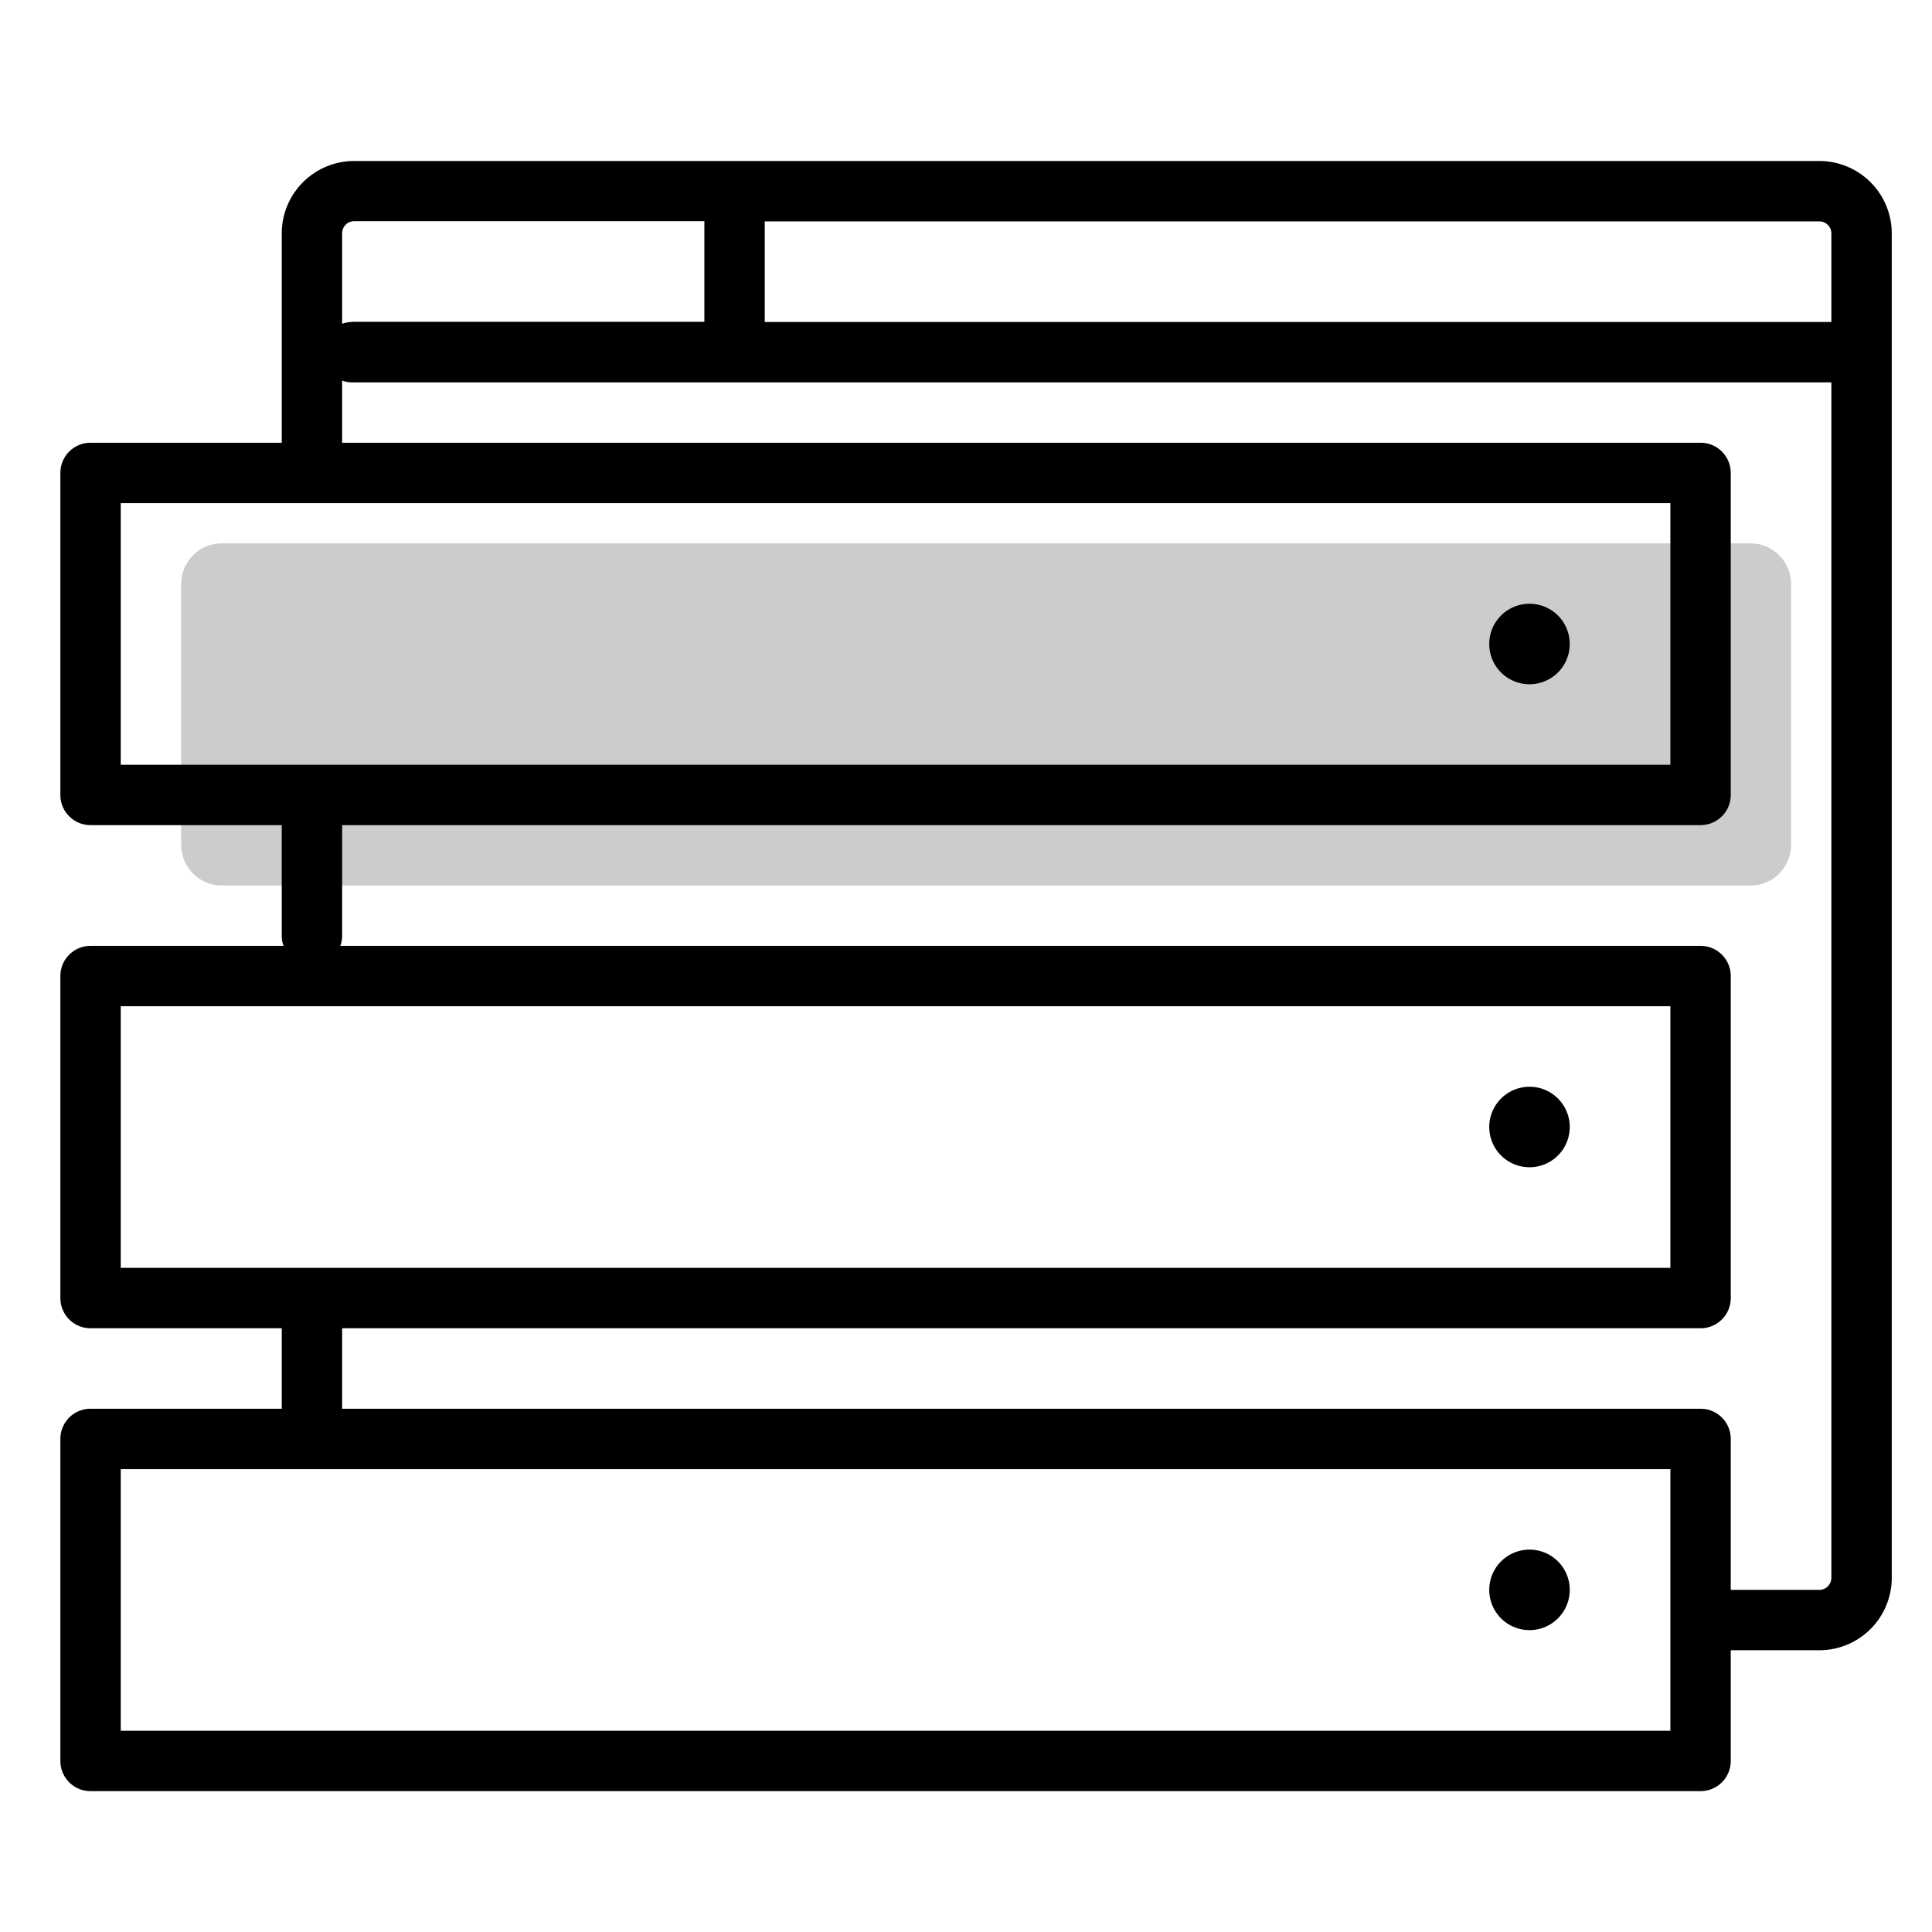 <svg aria-hidden="true" class="svg-spot spotJobListingsLg" width="96" height="96" viewBox="0 0 96 96"><path opacity=".2" d="M87 27H11c-1.1 0-2 .91-2 2.04v12.92c0 1.13.9 2.04 2 2.04h76c1.1 0 2-.91 2-2.04V29.04c0-1.13-.9-2.04-2-2.04z"/><path d="M76 34a2 2 0 100-4 2 2 0 000 4zm0 24a2 2 0 100-4 2 2 0 000 4zm0 23a2 2 0 100-4 2 2 0 000 4zM17.6 8a3.6 3.6 0 00-3.6 3.6V22H4.5c-.83 0-1.5.67-1.5 1.5v16c0 .83.67 1.5 1.5 1.5H14v5.5c0 .18.03.34.09.5H4.5c-.83 0-1.5.67-1.5 1.5v16c0 .83.67 1.5 1.5 1.5H14v4H4.5c-.83 0-1.5.67-1.5 1.5v16c0 .83.67 1.5 1.5 1.5h80c.83 0 1.5-.67 1.5-1.5V82h4.4a3.6 3.6 0 003.6-3.6V11.6A3.6 3.6 0 0090.4 8H17.6zM86 79v-7.5c0-.83-.67-1.5-1.5-1.5H17v-4h67.5c.83 0 1.5-.67 1.5-1.5v-16c0-.83-.67-1.5-1.5-1.5H16.91c.06-.16.09-.32.09-.5V41h67.5c.83 0 1.5-.67 1.5-1.5v-16c0-.83-.67-1.5-1.5-1.5H17v-3.09c.16.06.32.09.5.09H91v59.4a.6.6 0 01-.6.6H86zM17.5 16c-.18 0-.34.03-.5.09V11.6a.6.6 0 01.6-.61H35v5H17.5zM91 16H38v-5h52.4c.33 0 .6.27.6.6V16zM6 38V25h77v13H6zm0 12h77v13H6V50zm0 36V73h77v13H6z"/></svg>